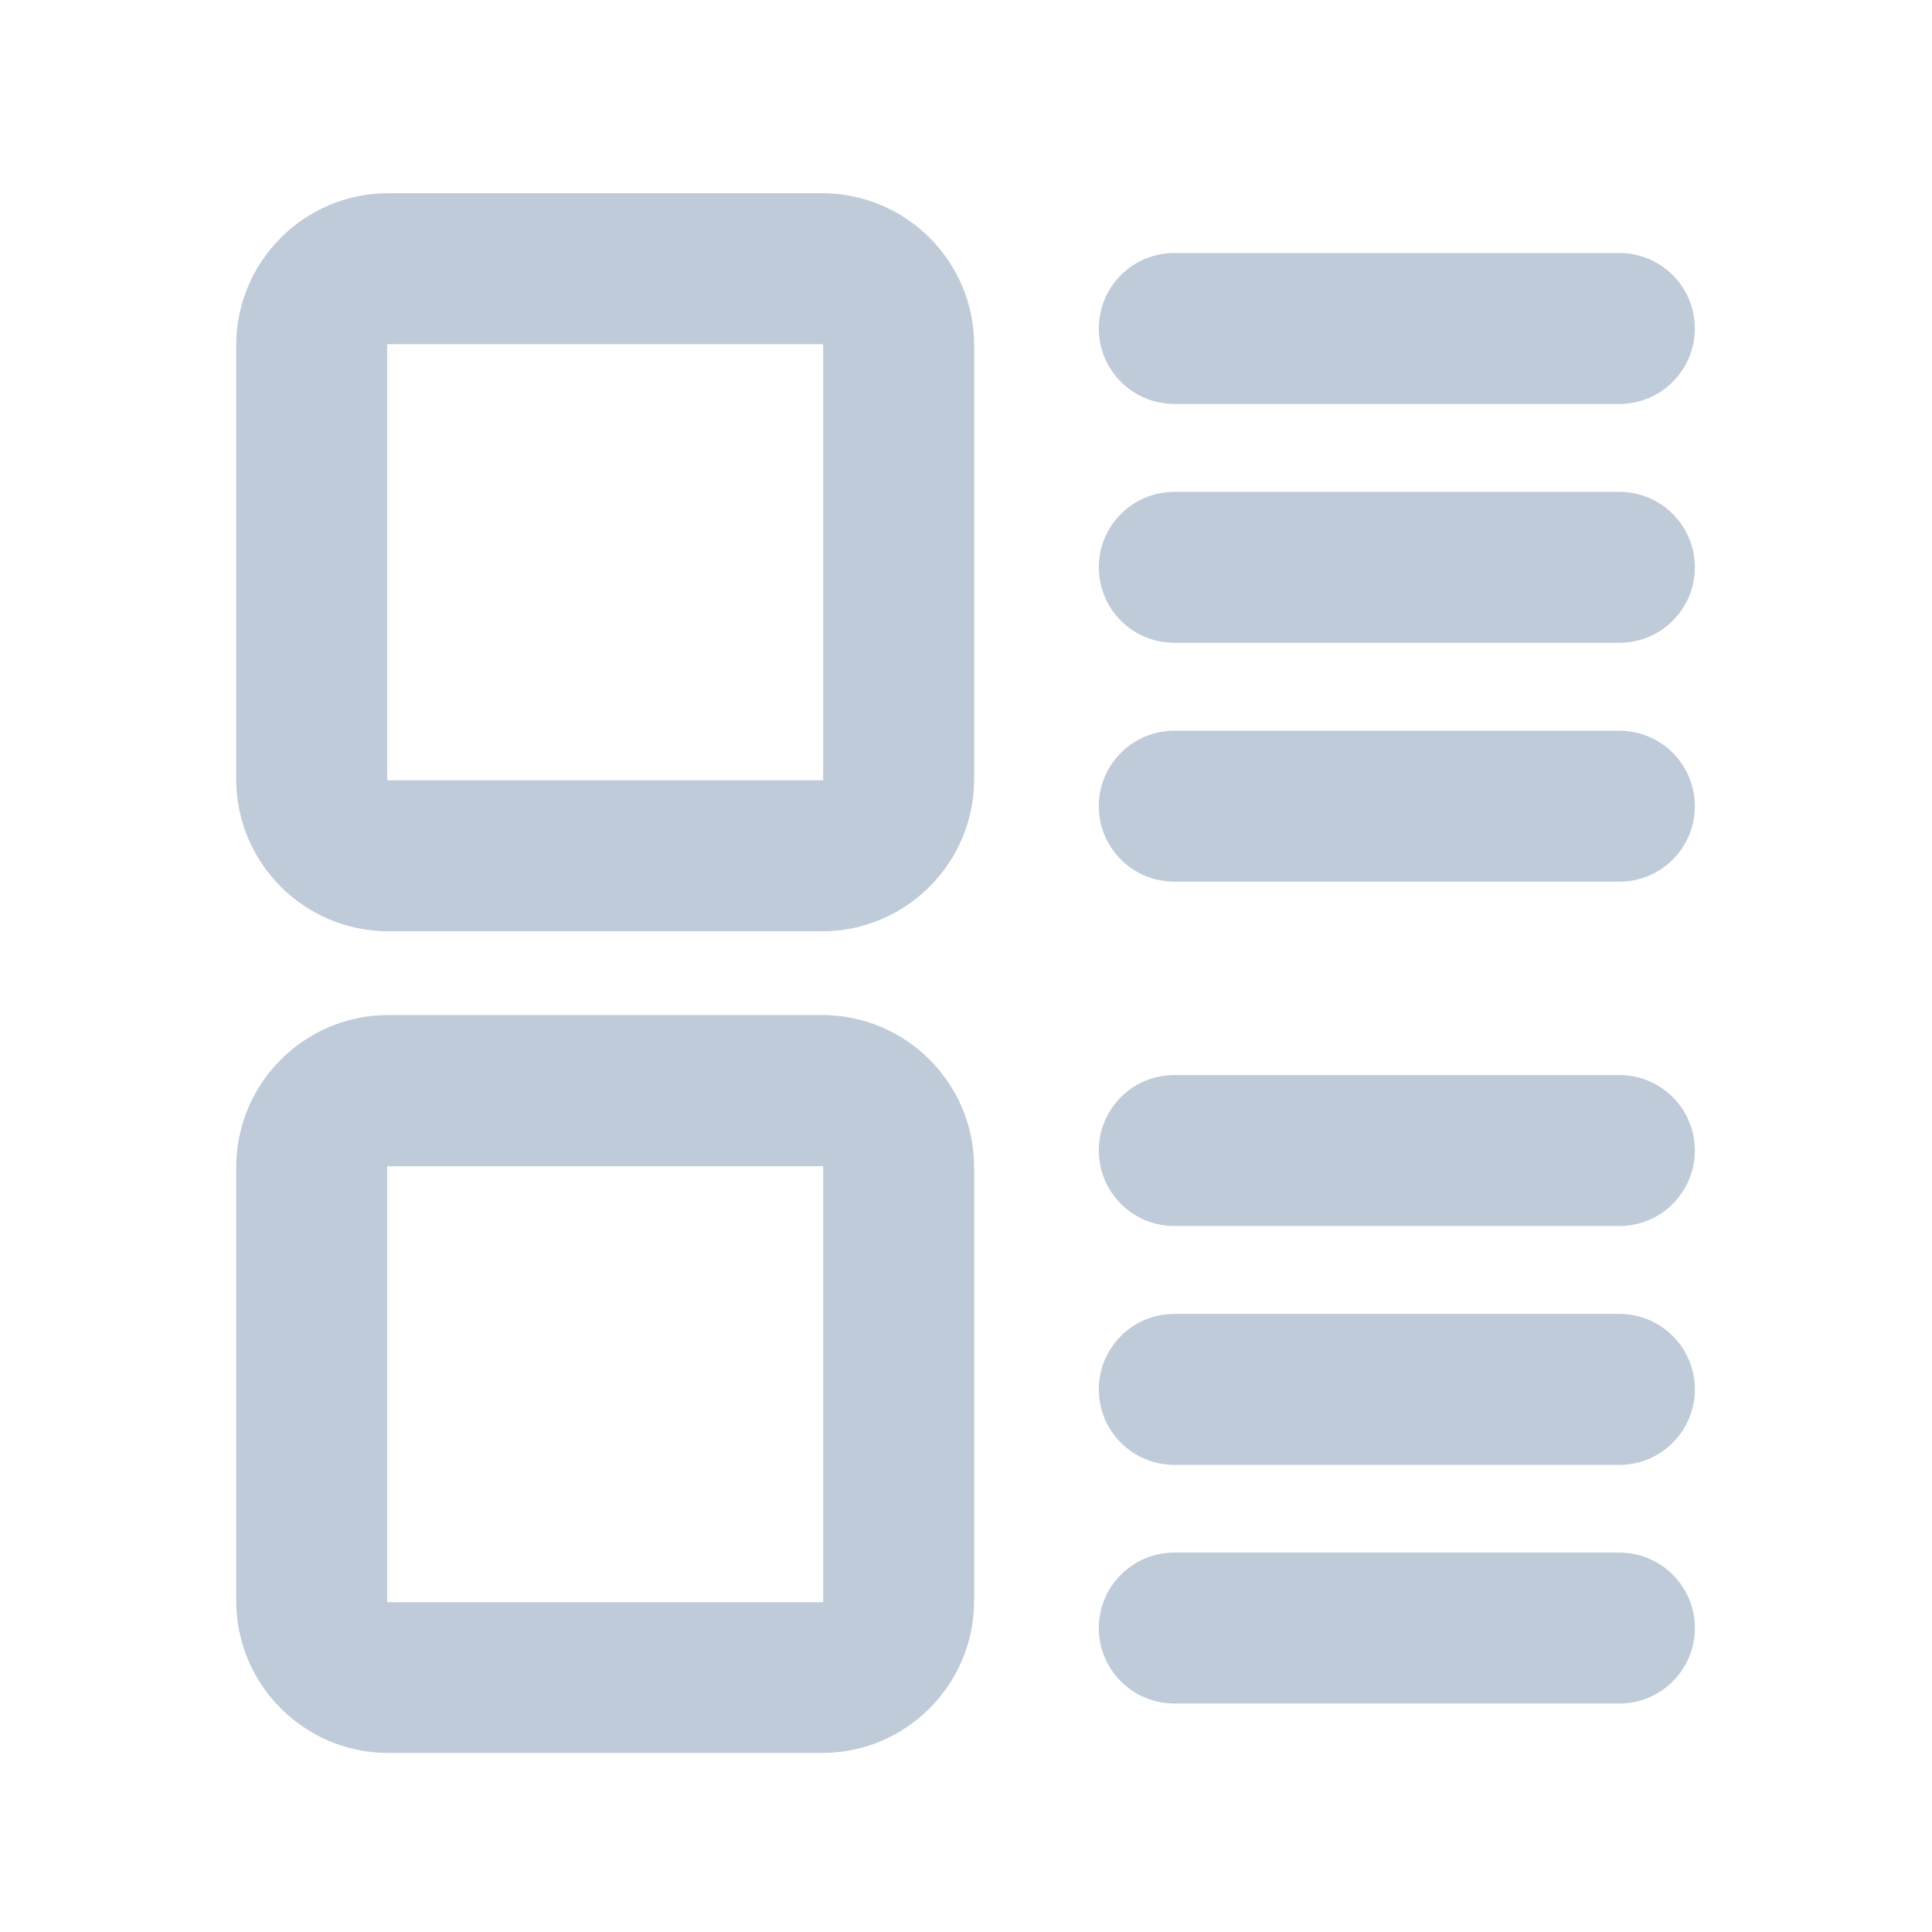 <svg t="1658730549708" class="icon" viewBox="0 0 1024 1024" version="1.1" xmlns="http://www.w3.org/2000/svg" p-id="6827" width="48" height="48"><path d="M435.7 102.4H205.8c-44.5 0-80.6 36.2-80.6 80.6v230c0 44.5 36.2 80.6 80.6 80.6h229.9c44.5 0 80.6-36.2 80.6-80.6V183c0.1-44.4-36.1-80.6-80.6-80.6z m0.7 310.6c0 0.4-0.3 0.6-0.6 0.6h-230c-0.4 0-0.6-0.3-0.6-0.6V183c0-0.4 0.3-0.6 0.6-0.6h229.9c0.4 0 0.6 0.3 0.6 0.6v230zM858.3 134.1H622.4c-22.1 0-40 17.9-40 40s17.9 40 40 40h235.9c22.1 0 40-17.9 40-40s-17.9-40-40-40zM858.3 260.7H622.4c-22.1 0-40 17.9-40 40s17.9 40 40 40h235.9c22.1 0 40-17.9 40-40s-17.9-40-40-40zM858.3 387.3H622.4c-22.1 0-40 17.9-40 40s17.9 40 40 40h235.9c22.1 0 40-17.9 40-40s-17.9-40-40-40zM435.7 538H205.8c-44.5 0-80.6 36.2-80.6 80.6v229.9c0 44.5 36.2 80.6 80.6 80.6h229.9c44.5 0 80.6-36.2 80.6-80.6V618.7c0.1-44.5-36.1-80.7-80.6-80.7z m0.7 310.6c0 0.4-0.3 0.6-0.6 0.6h-230c-0.4 0-0.6-0.3-0.6-0.6V618.7c0-0.4 0.3-0.6 0.6-0.6h229.9c0.4 0 0.6 0.3 0.6 0.6v229.9zM858.3 569.8H622.4c-22.1 0-40 17.9-40 40s17.9 40 40 40h235.9c22.1 0 40-17.9 40-40s-17.9-40-40-40zM858.3 696.4H622.4c-22.1 0-40 17.9-40 40s17.9 40 40 40h235.9c22.1 0 40-17.9 40-40s-17.9-40-40-40zM858.3 822.9H622.4c-22.1 0-40 17.9-40 40s17.9 40 40 40h235.9c22.1 0 40-17.9 40-40s-17.9-40-40-40z" p-id="6828" fill="#bfcbd9"></path></svg>
